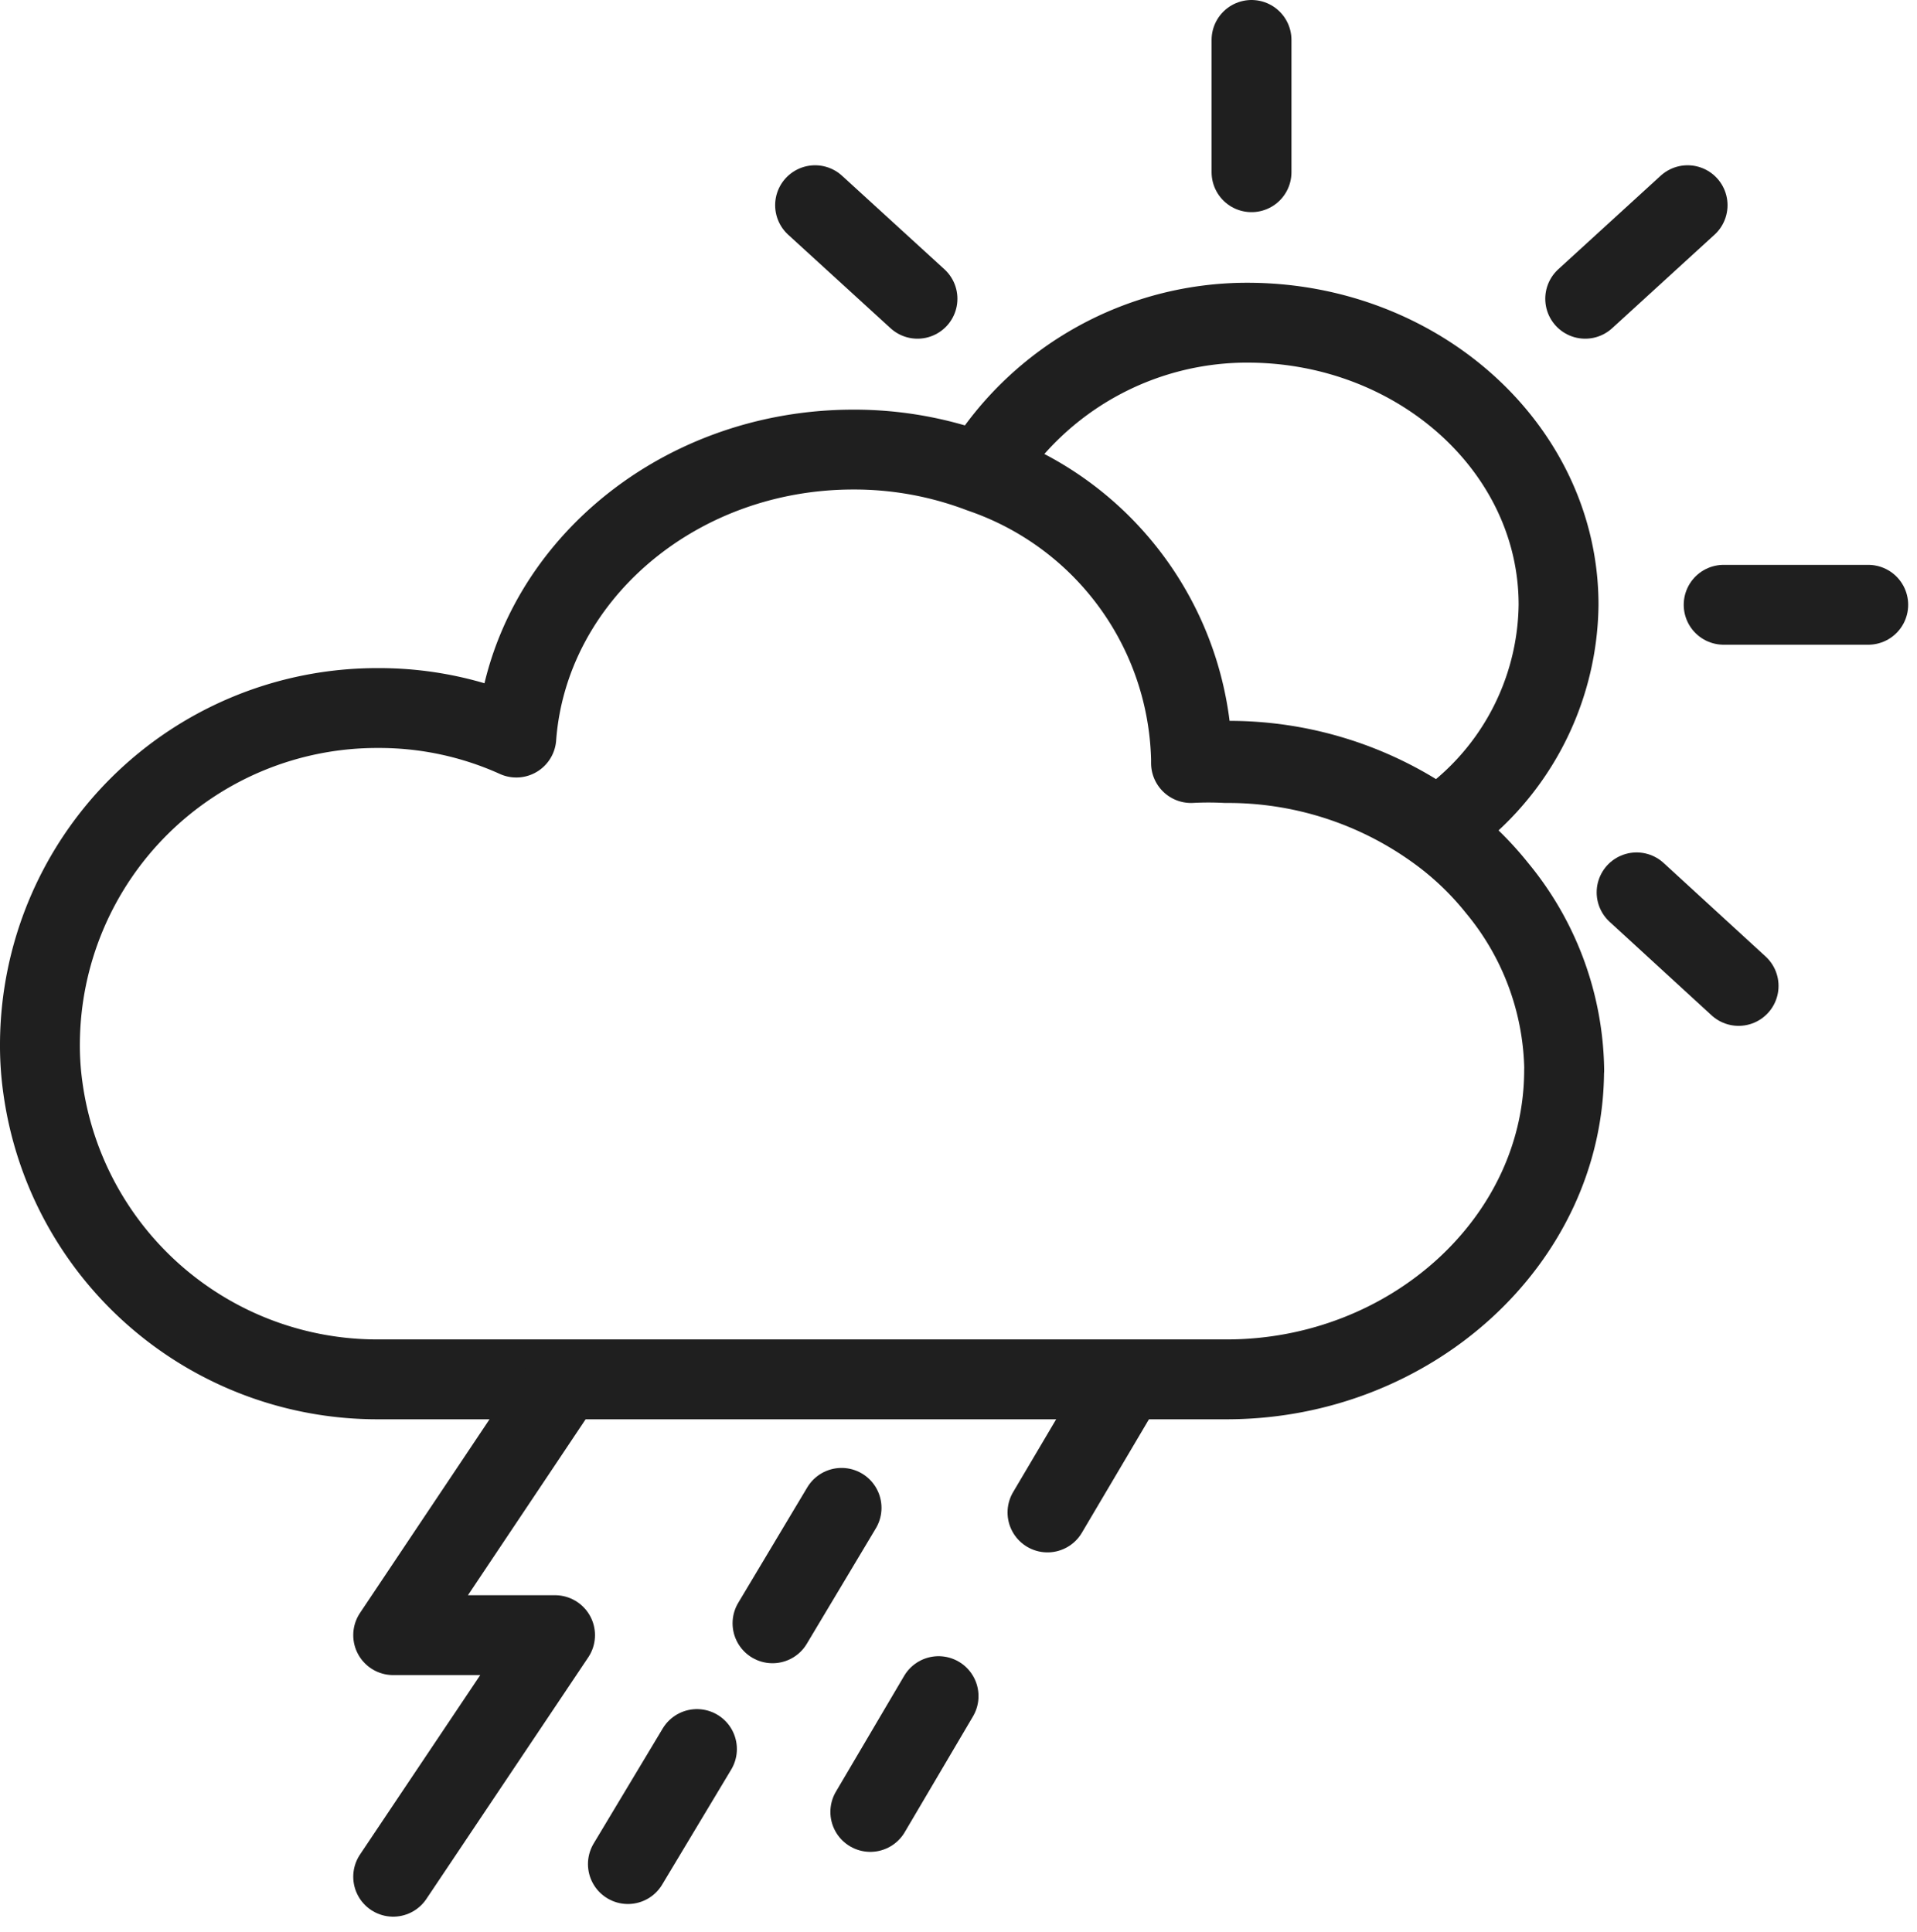 <svg xmlns="http://www.w3.org/2000/svg" width="48" height="48.387" viewBox="0 0 48 48.387">
  <g id="ic_weather_29" transform="translate(672 783)">
    <rect id="Rectangle_7" data-name="Rectangle 7" width="48" height="48" transform="translate(-672 -783)" fill="#ffd2d2" opacity="0"/>
    <g id="Group_45" data-name="Group 45" transform="translate(30.5 -10.89)">
      <path id="Path_157" data-name="Path 157" d="M189.564,777.108c0,4.273-3.841,7.75-8.451,7.75H159.861a8.451,8.451,0,0,1-8.384-7.279,7.586,7.586,0,0,1-.077-1.133,8.441,8.441,0,0,1,8.461-8.4,8.334,8.334,0,0,1,3.467.739c.3-4.033,3.976-7.212,8.441-7.212a8.911,8.911,0,0,1,3.2.586,7.769,7.769,0,0,1,5.253,7.164v.1a8.553,8.553,0,0,1,.874,0,8.912,8.912,0,0,1,5.263,1.681,7.683,7.683,0,0,1,1.527,1.45,7.3,7.3,0,0,1,1.681,4.562Z" transform="translate(-852.9 -1522.424)" fill="none" stroke="#1f1f1f" stroke-linecap="round" stroke-linejoin="round" stroke-width="2"/>
      <path id="Path_158" data-name="Path 158" d="M190.4,765.328a6.809,6.809,0,0,1-3.035,5.589,8.912,8.912,0,0,0-5.263-1.681,8.553,8.553,0,0,0-.874,0v-.1a7.769,7.769,0,0,0-5.253-7.164,7.779,7.779,0,0,1,6.722-3.707C186.937,758.308,190.4,761.449,190.4,765.328Z" transform="translate(-853.875 -1522.293)" fill="none" stroke="#1f1f1f" stroke-linecap="round" stroke-linejoin="round" stroke-width="2"/>
      <line id="Line_225" data-name="Line 225" y2="3.313" transform="translate(-671.163 -771.11)" fill="none" stroke="#1f1f1f" stroke-linecap="round" stroke-linejoin="round" stroke-width="2"/>
      <line id="Line_226" data-name="Line 226" x2="2.564" y2="2.343" transform="translate(-682.091 -766.971)" fill="none" stroke="#1f1f1f" stroke-linecap="round" stroke-linejoin="round" stroke-width="2"/>
      <line id="Line_227" data-name="Line 227" x2="2.554" y2="2.343" transform="translate(-661.521 -749.762)" fill="none" stroke="#1f1f1f" stroke-linecap="round" stroke-linejoin="round" stroke-width="2"/>
      <line id="Line_228" data-name="Line 228" x2="3.62" transform="translate(-659.341 -756.964)" fill="none" stroke="#1f1f1f" stroke-linecap="round" stroke-linejoin="round" stroke-width="2"/>
      <line id="Line_229" data-name="Line 229" y1="2.343" x2="2.564" transform="translate(-662.808 -766.971)" fill="none" stroke="#1f1f1f" stroke-linecap="round" stroke-linejoin="round" stroke-width="2"/>
      <path id="Path_159" data-name="Path 159" d="M111.686,786.3l-3.976,5.945h4.053l-4.053,6.05" transform="translate(-800.365 -1523.405)" fill="none" stroke="#1f1f1f" stroke-linecap="round" stroke-linejoin="round" stroke-width="2"/>
      <line id="Line_230" data-name="Line 230" x1="1.709" y2="2.891" transform="translate(-676.272 -737.124)" fill="none" stroke="#1f1f1f" stroke-linecap="round" stroke-linejoin="round" stroke-width="2"/>
      <line id="Line_231" data-name="Line 231" x1="1.709" y2="2.9" transform="translate(-680.708 -729.633)" fill="none" stroke="#1f1f1f" stroke-linecap="round" stroke-linejoin="round" stroke-width="2"/>
      <line id="Line_232" data-name="Line 232" x1="1.729" y2="2.891" transform="translate(-683.157 -734.348)" fill="none" stroke="#1f1f1f" stroke-linecap="round" stroke-linejoin="round" stroke-width="2"/>
      <line id="Line_233" data-name="Line 233" x1="1.729" y2="2.881" transform="translate(-686.778 -728.308)" fill="none" stroke="#1f1f1f" stroke-linecap="round" stroke-linejoin="round" stroke-width="2"/>
    </g>
  </g>
</svg>
